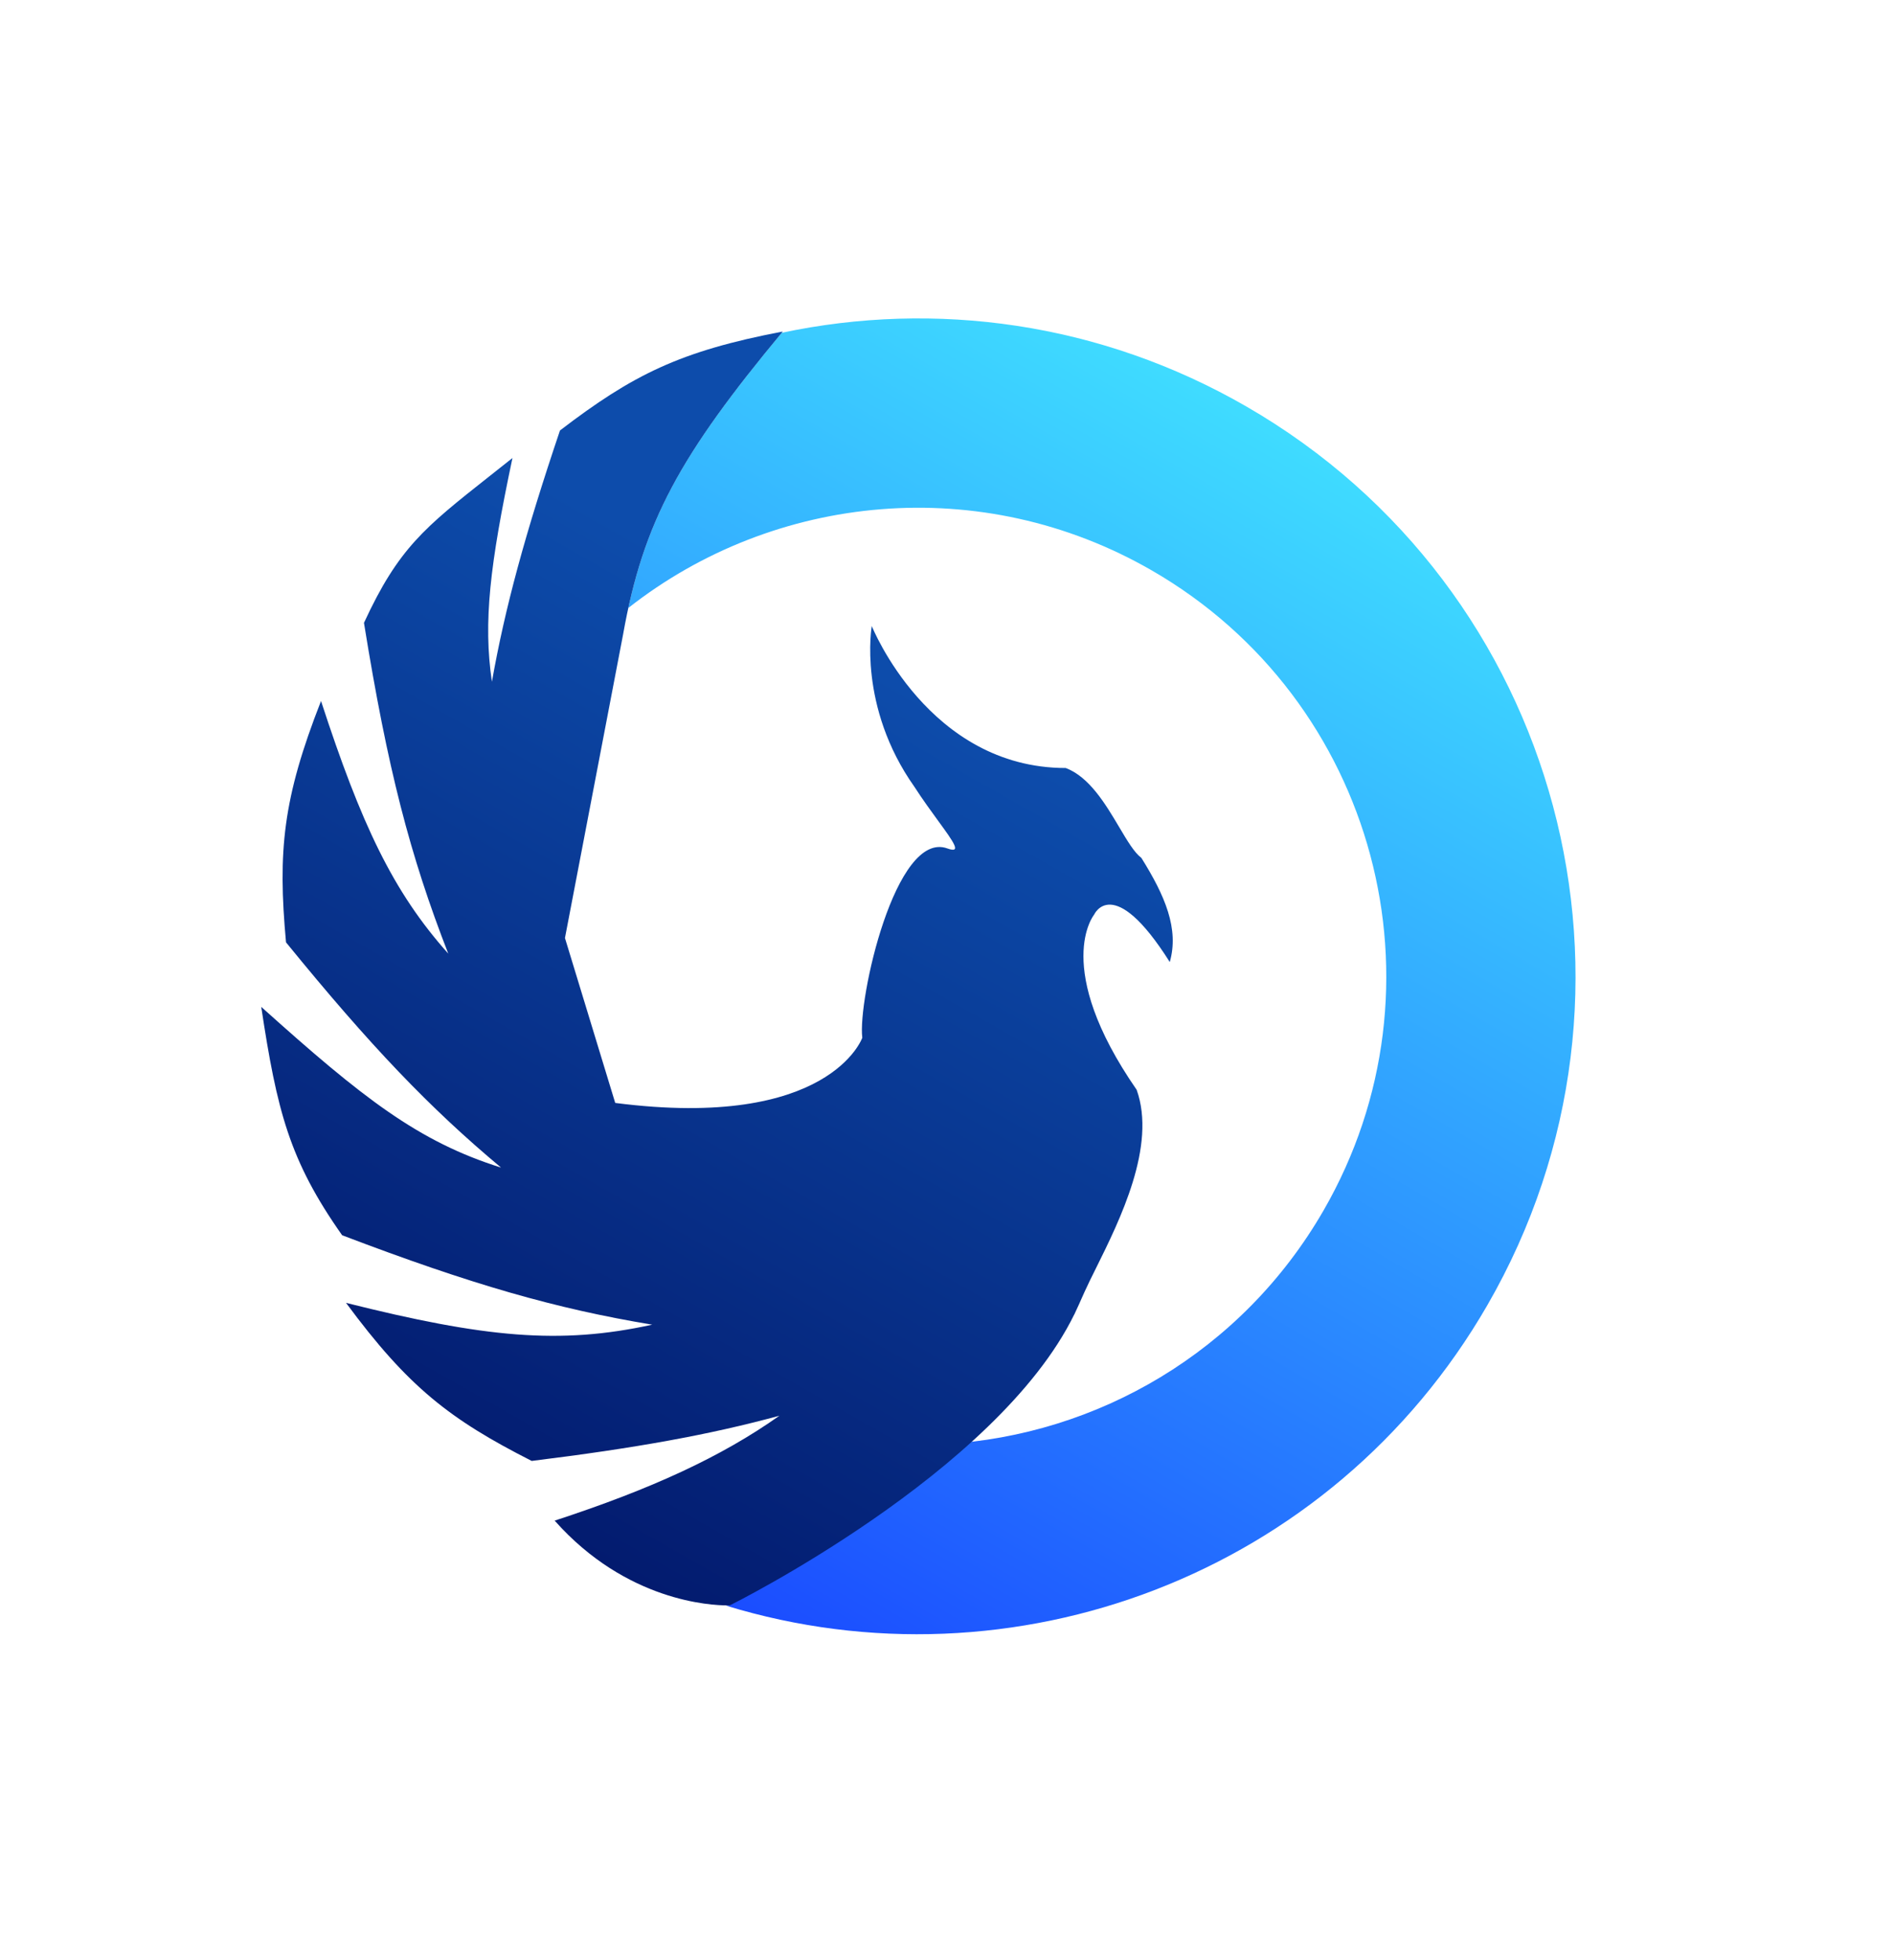 <svg width="87" height="90" viewBox="0 0 87 90" fill="none" xmlns="http://www.w3.org/2000/svg">
<g filter="url(#filter0_d_348_3552)">
<path fill-rule="evenodd" clip-rule="evenodd" d="M43.403 60.686C50.386 60.276 57.034 56.474 60.793 49.964C66.733 39.675 63.208 26.519 52.919 20.578C45.077 16.051 35.568 17.022 28.859 22.297C29.832 17.841 31.606 14.842 35.907 9.66C42.947 8.167 50.542 9.17 57.265 13.052C71.711 21.392 76.66 39.864 68.32 54.309C61.151 66.726 46.497 72.127 33.348 68.102C33.404 68.098 33.461 68.093 33.519 68.088C35.88 66.165 40.785 62.515 42.23 61.509C42.643 61.222 43.031 60.951 43.403 60.686Z" fill="url(#paint0_linear_348_3552)"/>
</g>
<g filter="url(#filter1_d_348_3552)">
<path d="M25.722 14.145C29.064 11.589 31.228 10.503 35.957 9.602C31.24 15.278 29.543 18.335 28.621 23.512L25.951 37.448L28.26 45.021C38.115 46.291 39.609 42.028 39.609 42.028C39.392 40.29 41.13 32.468 43.52 33.337C44.2 33.584 43.801 33.038 43.098 32.074C42.774 31.63 42.385 31.097 42.007 30.512C39.392 26.818 40.044 23.124 40.044 23.124C40.044 23.124 42.651 29.643 48.953 29.643C50.041 30.051 50.788 31.311 51.409 32.356C51.779 32.98 52.104 33.528 52.429 33.771C53.516 35.51 54.168 37.031 53.733 38.552C51.126 34.423 50.256 36.379 50.256 36.379C50.256 36.379 48.301 38.769 52.212 44.418C53.131 46.992 51.441 50.398 50.345 52.606C50.145 53.008 49.965 53.37 49.825 53.681C49.776 53.787 49.732 53.888 49.686 53.991C49.599 54.188 49.51 54.389 49.395 54.631C49.384 54.652 49.374 54.674 49.364 54.695L49.364 54.707C49.358 54.716 49.351 54.725 49.345 54.734C45.777 62.02 33.527 68.089 33.527 68.089C33.527 68.089 33.484 68.091 33.403 68.091C32.682 68.092 28.775 67.917 25.478 64.199C29.928 62.746 33.143 61.264 35.803 59.382C32.602 60.254 29.2 60.869 24.423 61.458C20.672 59.553 18.755 58.073 15.895 54.201C22.251 55.793 25.715 56.133 29.958 55.202C25.543 54.469 21.691 53.371 15.716 51.096C13.29 47.659 12.72 45.37 12 40.611C16.662 44.797 19.21 46.796 23.016 47.99C19.742 45.254 17.017 42.411 13.138 37.647C12.755 33.457 12.989 31.047 14.746 26.566C16.596 32.233 18.05 35.323 20.591 38.166C18.835 33.659 17.802 29.69 16.719 22.978C18.303 19.549 19.508 18.596 22.46 16.264C22.797 15.999 23.155 15.716 23.54 15.409C22.504 20.314 22.19 22.935 22.596 25.682C23.194 22.296 24.124 18.883 25.722 14.145Z" fill="url(#paint1_linear_348_3552)"/>
</g>
<defs>
<filter id="filter0_d_348_3552" x="14.809" y="0.57" width="71.613" height="88.516" filterUnits="userSpaceOnUse" color-interpolation-filters="sRGB">
<feFlood flood-opacity="0" result="BackgroundImageFix"/>
<feColorMatrix in="SourceAlpha" type="matrix" values="0 0 0 0 0 0 0 0 0 0 0 0 0 0 0 0 0 0 127 0" result="hardAlpha"/>
<feOffset dy="5.62"/>
<feGaussianBlur stdDeviation="7.025"/>
<feComposite in2="hardAlpha" operator="out"/>
<feColorMatrix type="matrix" values="0 0 0 0 0 0 0 0 0 0 0 0 0 0 0 0 0 0 0.1 0"/>
<feBlend mode="normal" in2="BackgroundImageFix" result="effect1_dropShadow_348_3552"/>
<feBlend mode="normal" in="SourceGraphic" in2="effect1_dropShadow_348_3552" result="shape"/>
</filter>
<filter id="filter1_d_348_3552" x="0.76" y="3.982" width="64.349" height="80.97" filterUnits="userSpaceOnUse" color-interpolation-filters="sRGB">
<feFlood flood-opacity="0" result="BackgroundImageFix"/>
<feColorMatrix in="SourceAlpha" type="matrix" values="0 0 0 0 0 0 0 0 0 0 0 0 0 0 0 0 0 0 127 0" result="hardAlpha"/>
<feOffset dy="5.62"/>
<feGaussianBlur stdDeviation="5.62"/>
<feComposite in2="hardAlpha" operator="out"/>
<feColorMatrix type="matrix" values="0 0 0 0 0 0 0 0 0 0 0 0 0 0 0 0 0 0 0.1 0"/>
<feBlend mode="normal" in2="BackgroundImageFix" result="effect1_dropShadow_348_3552"/>
<feBlend mode="normal" in="SourceGraphic" in2="effect1_dropShadow_348_3552" result="shape"/>
</filter>
<linearGradient id="paint0_linear_348_3552" x1="61.237" y1="15.344" x2="31.42" y2="66.989" gradientUnits="userSpaceOnUse">
<stop stop-color="#3FDCFF"/>
<stop offset="1" stop-color="#1B4DFF"/>
</linearGradient>
<linearGradient id="paint1_linear_348_3552" x1="40.478" y1="25.297" x2="19.823" y2="61.666" gradientUnits="userSpaceOnUse">
<stop stop-color="#0D4CAB"/>
<stop offset="1" stop-color="#031B6F"/>
</linearGradient>
</defs>
</svg>

